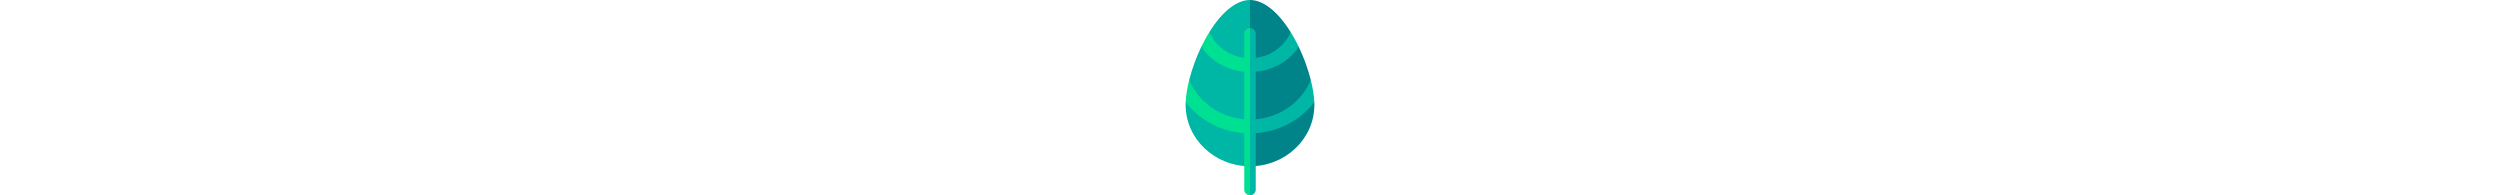 <svg id="Capa_1" enable-background="new 0 0 510.353 510.353" height="40" viewBox="0 0 510.353 510.353" width="512" xmlns="http://www.w3.org/2000/svg"><g><g><path d="m148.955 83.792-2.786 26.878-18.404 11.898c-13.419 27.929-24.244 57.832-31.361 86.005l2.455 39.862-11.703 18.482c-.106 2.522-.174 5.007-.174 7.421 0 88.284 75.451 160.107 168.194 160.107l20-81.199v-290.571l-19.999-62.675c-34.842 0-72.987 30.303-106.222 83.792z" fill="#00b7a5"/><path d="m423.371 274.337c0-2.412-.173-7.414-.173-7.414l-10.685-19.821 1.447-38.486c-7.107-28.149-17.918-58.028-31.321-85.941l-19.183-12.803-1.956-25.915c-33.26-53.591-71.447-83.957-106.323-83.957v434.444c92.743 0 168.194-71.823 168.194-160.107z" fill="#00848a"/></g><g><path d="m255.177 73.371c-8.284 0-15 6.716-15 15v62.777c-40.585-5.155-75.749-30.783-91.222-67.356-3.17 5.102-6.298 10.401-9.371 15.918-4.127 7.409-8.071 15.058-11.819 22.858 25.046 36.292 66.351 60.484 112.412 64.864v124.213c-31.503-2.595-61.254-13.364-86.794-31.546-25.582-18.212-45.504-43.334-56.978-71.526-5.284 20.918-8.516 40.867-9.248 58.344 12.22 15.938 26.909 30.189 43.555 42.039 32.14 22.88 69.719 36.162 109.466 38.834v147.564c0 8.284 6.716 15 15 15l8-136.962v-207.661z" fill="#00e092"/><path d="m413.96 208.616c-11.353 27.871-30.951 52.708-56.141 70.875-25.729 18.555-55.773 29.533-87.642 32.155v-124.172c28.009-2.562 54.407-12.349 77.077-28.698 13.884-10.013 25.849-22.309 35.386-36.101-3.763-7.836-7.724-15.522-11.87-22.965-3.04-5.458-6.135-10.701-9.27-15.753-7.735 18.1-20.634 34.217-37.105 46.096-16.027 11.558-34.544 18.74-54.218 21.151v-62.833c0-8.284-6.716-15-15-15v436.982c8.284 0 15-6.716 15-15v-147.563c40.197-2.698 78.135-16.236 110.501-39.577 16.234-11.707 30.562-25.69 42.52-41.29-.732-17.467-3.96-37.402-9.238-58.307z" fill="#00b7a5"/></g></g></svg>
